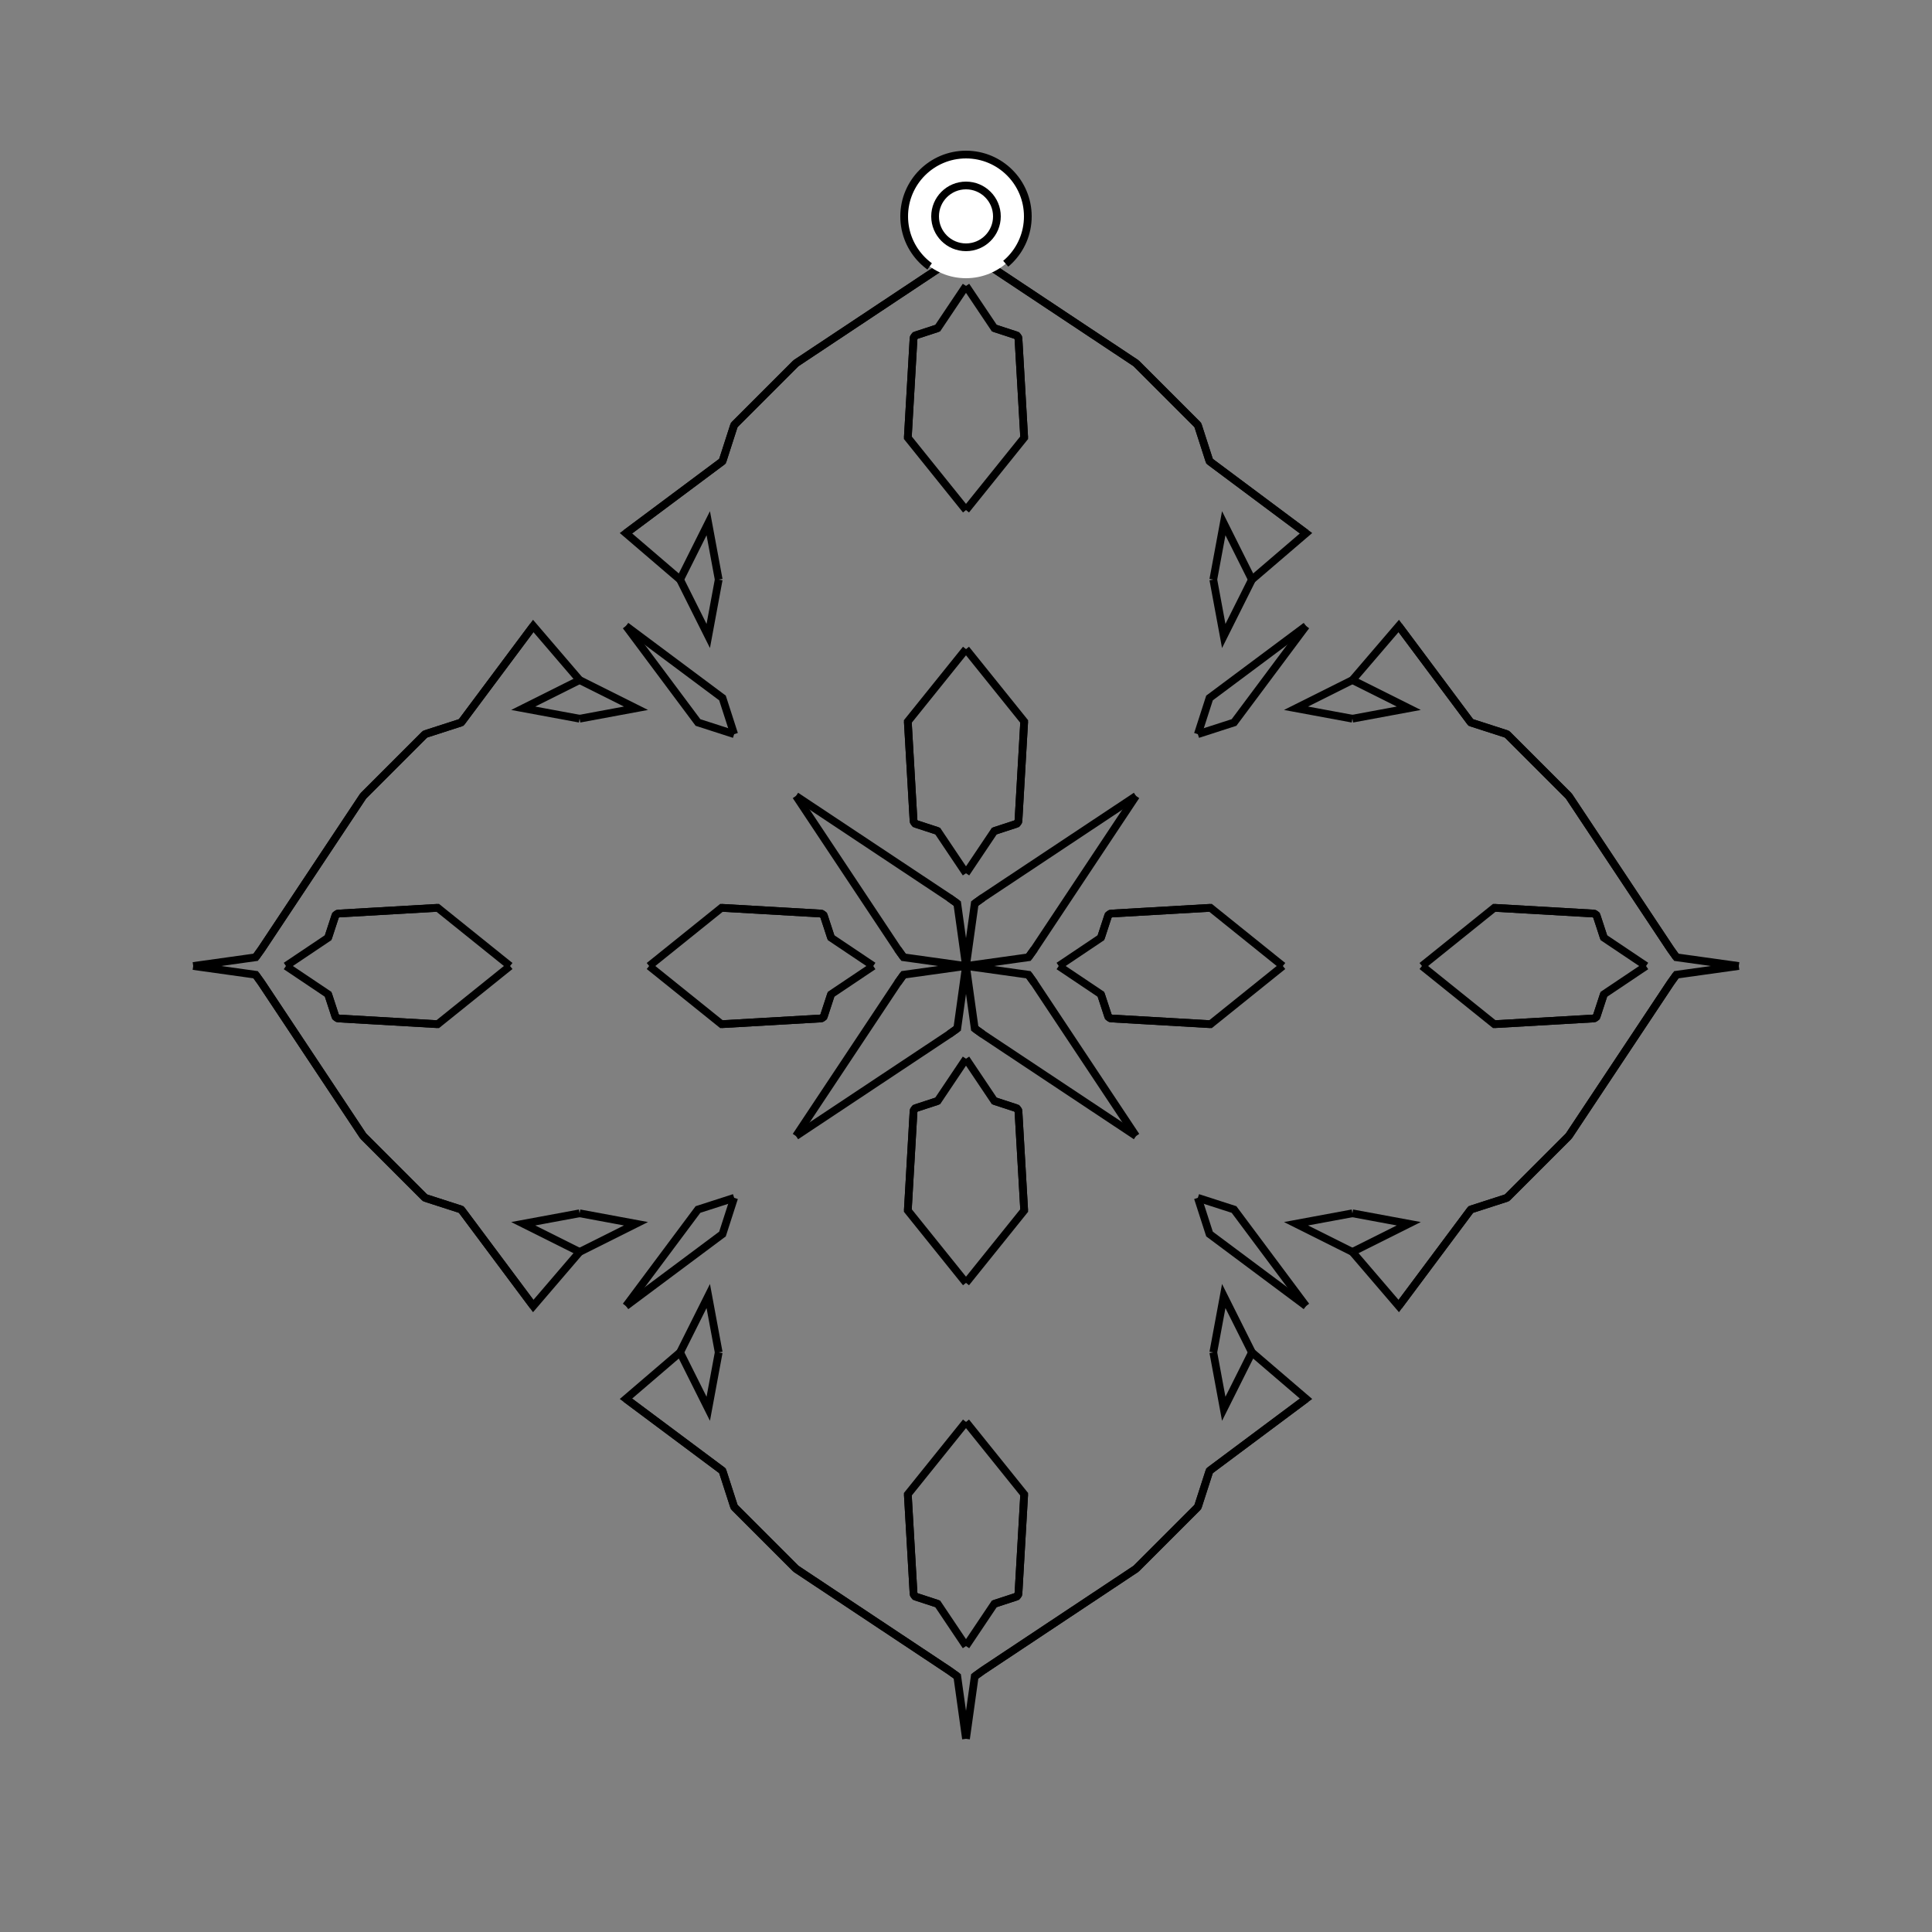 <?xml version="1.0" encoding="UTF-8"?>
<svg xmlns="http://www.w3.org/2000/svg" xmlns:xlink="http://www.w3.org/1999/xlink"
     width="250" height="250" viewBox="-125.0 -125.0 250 250">
<rect x="-125.0" y="-125.0" width="250" height="250" fill="#808080" stroke="none"/>
<defs>
</defs>
<path d="M12.0,-0.0 L17.463,-3.665 L18.418,-6.584" fill-opacity="0" stroke="black" stroke-width="1" />
<path d="M12.0,-0.0 L17.463,3.665 L18.418,6.584" fill-opacity="0" stroke="black" stroke-width="1" />
<path d="M17.463,-3.665 L18.418,-6.584 L18.699,-6.782" fill-opacity="0" stroke="black" stroke-width="1" />
<path d="M17.463,3.665 L18.418,6.584 L18.699,6.782" fill-opacity="0" stroke="black" stroke-width="1" />
<path d="M18.418,-6.584 L18.699,-6.782 L31.639,-7.53" fill-opacity="0" stroke="black" stroke-width="1" />
<path d="M18.418,6.584 L18.699,6.782 L31.639,7.53" fill-opacity="0" stroke="black" stroke-width="1" />
<path d="M18.699,-6.782 L31.639,-7.53 L41.0,-0.0" fill-opacity="0" stroke="black" stroke-width="1" />
<path d="M18.699,6.782 L31.639,7.53 L41.0,-0.0" fill-opacity="0" stroke="black" stroke-width="1" />
<path d="M50.0,-32.0 L42.705,-33.352 L50.0,-37.0" fill-opacity="0" stroke="black" stroke-width="1" />
<path d="M50.0,32.0 L42.705,33.352 L50.0,37.0" fill-opacity="0" stroke="black" stroke-width="1" />
<path d="M37.0,50.0 L44.0,56.0 L31.51,65.318" fill-opacity="0" stroke="black" stroke-width="1" />
<path d="M37.0,-50.0 L44.0,-56.0 L31.51,-65.318" fill-opacity="0" stroke="black" stroke-width="1" />
<path d="M44.0,-44.0 L34.682,-31.51 L30.0,-30.0" fill-opacity="0" stroke="black" stroke-width="1" />
<path d="M44.0,44.0 L34.682,31.51 L30.0,30.0" fill-opacity="0" stroke="black" stroke-width="1" />
<path d="M31.51,65.318 L30.0,70.0 L26.0,74.0" fill-opacity="0" stroke="black" stroke-width="1" />
<path d="M31.51,-65.318 L30.0,-70.0 L26.0,-74.0" fill-opacity="0" stroke="black" stroke-width="1" />
<path d="M30.0,70.0 L26.0,74.0 L22.0,78.0" fill-opacity="0" stroke="black" stroke-width="1" />
<path d="M30.0,-70.0 L26.0,-74.0 L22.0,-78.0" fill-opacity="0" stroke="black" stroke-width="1" />
<path d="M26.0,74.0 L22.0,78.0 L2.177,91.168" fill-opacity="0" stroke="black" stroke-width="1" />
<path d="M26.0,-74.0 L22.0,-78.0 L2.177,-91.168" fill-opacity="0" stroke="black" stroke-width="1" />
<path d="M22.0,-22.0 L8.832,-2.177 L8.082,-1.13" fill-opacity="0" stroke="black" stroke-width="1" />
<path d="M22.0,22.0 L8.832,2.177 L8.082,1.13" fill-opacity="0" stroke="black" stroke-width="1" />
<path d="M8.832,-2.177 L8.082,-1.13 L0.0,-0.0" fill-opacity="0" stroke="black" stroke-width="1" />
<path d="M8.832,2.177 L8.082,1.13 L0.0,-0.0" fill-opacity="0" stroke="black" stroke-width="1" />
<path d="M-12.0,-0.0 L-17.463,-3.665 L-18.418,-6.584" fill-opacity="0" stroke="black" stroke-width="1" />
<path d="M-12.0,-0.0 L-17.463,3.665 L-18.418,6.584" fill-opacity="0" stroke="black" stroke-width="1" />
<path d="M-17.463,-3.665 L-18.418,-6.584 L-18.699,-6.782" fill-opacity="0" stroke="black" stroke-width="1" />
<path d="M-17.463,3.665 L-18.418,6.584 L-18.699,6.782" fill-opacity="0" stroke="black" stroke-width="1" />
<path d="M-18.418,-6.584 L-18.699,-6.782 L-31.639,-7.53" fill-opacity="0" stroke="black" stroke-width="1" />
<path d="M-18.418,6.584 L-18.699,6.782 L-31.639,7.53" fill-opacity="0" stroke="black" stroke-width="1" />
<path d="M-18.699,-6.782 L-31.639,-7.53 L-41.0,-0.0" fill-opacity="0" stroke="black" stroke-width="1" />
<path d="M-18.699,6.782 L-31.639,7.53 L-41.0,-0.0" fill-opacity="0" stroke="black" stroke-width="1" />
<path d="M-50.0,-32.0 L-42.705,-33.352 L-50.0,-37.0" fill-opacity="0" stroke="black" stroke-width="1" />
<path d="M-50.0,32.0 L-42.705,33.352 L-50.0,37.0" fill-opacity="0" stroke="black" stroke-width="1" />
<path d="M-37.0,50.0 L-44.0,56.0 L-31.51,65.318" fill-opacity="0" stroke="black" stroke-width="1" />
<path d="M-37.0,-50.0 L-44.0,-56.0 L-31.51,-65.318" fill-opacity="0" stroke="black" stroke-width="1" />
<path d="M-44.0,-44.0 L-34.682,-31.51 L-30.0,-30.0" fill-opacity="0" stroke="black" stroke-width="1" />
<path d="M-44.0,44.0 L-34.682,31.51 L-30.0,30.0" fill-opacity="0" stroke="black" stroke-width="1" />
<path d="M-31.51,65.318 L-30.0,70.0 L-26.0,74.0" fill-opacity="0" stroke="black" stroke-width="1" />
<path d="M-31.51,-65.318 L-30.0,-70.0 L-26.0,-74.0" fill-opacity="0" stroke="black" stroke-width="1" />
<path d="M-30.0,70.0 L-26.0,74.0 L-22.0,78.0" fill-opacity="0" stroke="black" stroke-width="1" />
<path d="M-30.0,-70.0 L-26.0,-74.0 L-22.0,-78.0" fill-opacity="0" stroke="black" stroke-width="1" />
<path d="M-26.0,74.0 L-22.0,78.0 L-2.177,91.168" fill-opacity="0" stroke="black" stroke-width="1" />
<path d="M-26.0,-74.0 L-22.0,-78.0 L-2.177,-91.168" fill-opacity="0" stroke="black" stroke-width="1" />
<path d="M-22.0,-22.0 L-8.832,-2.177 L-8.082,-1.13" fill-opacity="0" stroke="black" stroke-width="1" />
<path d="M-22.0,22.0 L-8.832,2.177 L-8.082,1.13" fill-opacity="0" stroke="black" stroke-width="1" />
<path d="M-8.832,-2.177 L-8.082,-1.13 L0.0,-0.0" fill-opacity="0" stroke="black" stroke-width="1" />
<path d="M-8.832,2.177 L-8.082,1.13 L0.0,-0.0" fill-opacity="0" stroke="black" stroke-width="1" />
<path d="M88.0,-0.0 L82.537,3.665 L81.582,6.584" fill-opacity="0" stroke="black" stroke-width="1" />
<path d="M88.0,-0.0 L82.537,-3.665 L81.582,-6.584" fill-opacity="0" stroke="black" stroke-width="1" />
<path d="M82.537,3.665 L81.582,6.584 L81.301,6.782" fill-opacity="0" stroke="black" stroke-width="1" />
<path d="M82.537,-3.665 L81.582,-6.584 L81.301,-6.782" fill-opacity="0" stroke="black" stroke-width="1" />
<path d="M81.582,6.584 L81.301,6.782 L68.361,7.53" fill-opacity="0" stroke="black" stroke-width="1" />
<path d="M81.582,-6.584 L81.301,-6.782 L68.361,-7.53" fill-opacity="0" stroke="black" stroke-width="1" />
<path d="M81.301,6.782 L68.361,7.53 L59.0,-0.0" fill-opacity="0" stroke="black" stroke-width="1" />
<path d="M81.301,-6.782 L68.361,-7.53 L59.0,-0.0" fill-opacity="0" stroke="black" stroke-width="1" />
<path d="M50.0,32.0 L57.295,33.352 L50.0,37.0" fill-opacity="0" stroke="black" stroke-width="1" />
<path d="M50.0,-32.0 L57.295,-33.352 L50.0,-37.0" fill-opacity="0" stroke="black" stroke-width="1" />
<path d="M50.0,37.0 L56.0,44.0 L65.318,31.51" fill-opacity="0" stroke="black" stroke-width="1" />
<path d="M50.0,-37.0 L56.0,-44.0 L65.318,-31.51" fill-opacity="0" stroke="black" stroke-width="1" />
<path d="M56.0,44.0 L65.318,31.51 L70.0,30.0" fill-opacity="0" stroke="black" stroke-width="1" />
<path d="M56.0,-44.0 L65.318,-31.51 L70.0,-30.0" fill-opacity="0" stroke="black" stroke-width="1" />
<path d="M65.318,31.51 L70.0,30.0 L74.0,26.0" fill-opacity="0" stroke="black" stroke-width="1" />
<path d="M65.318,-31.51 L70.0,-30.0 L74.0,-26.0" fill-opacity="0" stroke="black" stroke-width="1" />
<path d="M70.0,30.0 L74.0,26.0 L78.0,22.0" fill-opacity="0" stroke="black" stroke-width="1" />
<path d="M70.0,-30.0 L74.0,-26.0 L78.0,-22.0" fill-opacity="0" stroke="black" stroke-width="1" />
<path d="M74.0,26.0 L78.0,22.0 L91.168,2.177" fill-opacity="0" stroke="black" stroke-width="1" />
<path d="M74.0,-26.0 L78.0,-22.0 L91.168,-2.177" fill-opacity="0" stroke="black" stroke-width="1" />
<path d="M78.0,22.0 L91.168,2.177 L91.918,1.13" fill-opacity="0" stroke="black" stroke-width="1" />
<path d="M78.0,-22.0 L91.168,-2.177 L91.918,-1.13" fill-opacity="0" stroke="black" stroke-width="1" />
<path d="M91.168,2.177 L91.918,1.13 L100.0,-0.0" fill-opacity="0" stroke="black" stroke-width="1" />
<path d="M91.168,-2.177 L91.918,-1.13 L100.0,-0.0" fill-opacity="0" stroke="black" stroke-width="1" />
<path d="M0.0,-12.0 L3.665,-17.463 L6.584,-18.418" fill-opacity="0" stroke="black" stroke-width="1" />
<path d="M0.0,12.0 L3.665,17.463 L6.584,18.418" fill-opacity="0" stroke="black" stroke-width="1" />
<path d="M0.0,88.0 L3.665,82.537 L6.584,81.582" fill-opacity="0" stroke="black" stroke-width="1" />
<path d="M0.0,-88.0 L3.665,-82.537 L6.584,-81.582" fill-opacity="0" stroke="black" stroke-width="1" />
<path d="M3.665,-17.463 L6.584,-18.418 L6.782,-18.699" fill-opacity="0" stroke="black" stroke-width="1" />
<path d="M3.665,17.463 L6.584,18.418 L6.782,18.699" fill-opacity="0" stroke="black" stroke-width="1" />
<path d="M3.665,82.537 L6.584,81.582 L6.782,81.301" fill-opacity="0" stroke="black" stroke-width="1" />
<path d="M3.665,-82.537 L6.584,-81.582 L6.782,-81.301" fill-opacity="0" stroke="black" stroke-width="1" />
<path d="M6.584,-18.418 L6.782,-18.699 L7.53,-31.639" fill-opacity="0" stroke="black" stroke-width="1" />
<path d="M6.584,18.418 L6.782,18.699 L7.53,31.639" fill-opacity="0" stroke="black" stroke-width="1" />
<path d="M6.584,81.582 L6.782,81.301 L7.53,68.361" fill-opacity="0" stroke="black" stroke-width="1" />
<path d="M6.584,-81.582 L6.782,-81.301 L7.53,-68.361" fill-opacity="0" stroke="black" stroke-width="1" />
<path d="M6.782,-18.699 L7.53,-31.639 L0.0,-41.0" fill-opacity="0" stroke="black" stroke-width="1" />
<path d="M6.782,18.699 L7.53,31.639 L0.0,41.0" fill-opacity="0" stroke="black" stroke-width="1" />
<path d="M6.782,81.301 L7.53,68.361 L0.0,59.0" fill-opacity="0" stroke="black" stroke-width="1" />
<path d="M6.782,-81.301 L7.53,-68.361 L0.0,-59.0" fill-opacity="0" stroke="black" stroke-width="1" />
<path d="M32.0,-50.0 L33.352,-42.705 L37.0,-50.0" fill-opacity="0" stroke="black" stroke-width="1" />
<path d="M32.0,50.0 L33.352,42.705 L37.0,50.0" fill-opacity="0" stroke="black" stroke-width="1" />
<path d="M32.0,50.0 L33.352,57.295 L37.0,50.0" fill-opacity="0" stroke="black" stroke-width="1" />
<path d="M32.0,-50.0 L33.352,-57.295 L37.0,-50.0" fill-opacity="0" stroke="black" stroke-width="1" />
<path d="M44.0,-44.0 L31.51,-34.682 L30.0,-30.0" fill-opacity="0" stroke="black" stroke-width="1" />
<path d="M44.0,44.0 L31.51,34.682 L30.0,30.0" fill-opacity="0" stroke="black" stroke-width="1" />
<path d="M44.0,56.0 L31.51,65.318 L30.0,70.0" fill-opacity="0" stroke="black" stroke-width="1" />
<path d="M44.0,-56.0 L31.51,-65.318 L30.0,-70.0" fill-opacity="0" stroke="black" stroke-width="1" />
<path d="M22.0,-22.0 L2.177,-8.832 L1.13,-8.082" fill-opacity="0" stroke="black" stroke-width="1" />
<path d="M22.0,22.0 L2.177,8.832 L1.13,8.082" fill-opacity="0" stroke="black" stroke-width="1" />
<path d="M22.0,78.0 L2.177,91.168 L1.13,91.918" fill-opacity="0" stroke="black" stroke-width="1" />
<path d="M22.0,-78.0 L2.177,-91.168 L1.13,-91.918" fill-opacity="0" stroke="black" stroke-width="1" />
<path d="M2.177,-8.832 L1.13,-8.082 L0.0,-0.0" fill-opacity="0" stroke="black" stroke-width="1" />
<path d="M2.177,8.832 L1.13,8.082 L0.0,-0.0" fill-opacity="0" stroke="black" stroke-width="1" />
<path d="M2.177,91.168 L1.13,91.918 L0.0,100.0" fill-opacity="0" stroke="black" stroke-width="1" />
<path d="M2.177,-91.168 L1.13,-91.918 L0.0,-100.0" fill-opacity="0" stroke="black" stroke-width="1" />
<path d="M0.0,88.0 L-3.665,82.537 L-6.584,81.582" fill-opacity="0" stroke="black" stroke-width="1" />
<path d="M0.0,-12.0 L-3.665,-17.463 L-6.584,-18.418" fill-opacity="0" stroke="black" stroke-width="1" />
<path d="M0.0,12.0 L-3.665,17.463 L-6.584,18.418" fill-opacity="0" stroke="black" stroke-width="1" />
<path d="M0.0,-88.0 L-3.665,-82.537 L-6.584,-81.582" fill-opacity="0" stroke="black" stroke-width="1" />
<path d="M-3.665,82.537 L-6.584,81.582 L-6.782,81.301" fill-opacity="0" stroke="black" stroke-width="1" />
<path d="M-3.665,-17.463 L-6.584,-18.418 L-6.782,-18.699" fill-opacity="0" stroke="black" stroke-width="1" />
<path d="M-3.665,17.463 L-6.584,18.418 L-6.782,18.699" fill-opacity="0" stroke="black" stroke-width="1" />
<path d="M-3.665,-82.537 L-6.584,-81.582 L-6.782,-81.301" fill-opacity="0" stroke="black" stroke-width="1" />
<path d="M-6.584,81.582 L-6.782,81.301 L-7.53,68.361" fill-opacity="0" stroke="black" stroke-width="1" />
<path d="M-6.584,-18.418 L-6.782,-18.699 L-7.53,-31.639" fill-opacity="0" stroke="black" stroke-width="1" />
<path d="M-6.584,18.418 L-6.782,18.699 L-7.53,31.639" fill-opacity="0" stroke="black" stroke-width="1" />
<path d="M-6.584,-81.582 L-6.782,-81.301 L-7.53,-68.361" fill-opacity="0" stroke="black" stroke-width="1" />
<path d="M-6.782,81.301 L-7.53,68.361 L0.0,59.0" fill-opacity="0" stroke="black" stroke-width="1" />
<path d="M-6.782,-18.699 L-7.53,-31.639 L0.0,-41.0" fill-opacity="0" stroke="black" stroke-width="1" />
<path d="M-6.782,18.699 L-7.53,31.639 L0.0,41.0" fill-opacity="0" stroke="black" stroke-width="1" />
<path d="M-6.782,-81.301 L-7.53,-68.361 L0.0,-59.0" fill-opacity="0" stroke="black" stroke-width="1" />
<path d="M-32.0,50.0 L-33.352,57.295 L-37.0,50.0" fill-opacity="0" stroke="black" stroke-width="1" />
<path d="M-32.0,-50.0 L-33.352,-42.705 L-37.0,-50.0" fill-opacity="0" stroke="black" stroke-width="1" />
<path d="M-32.0,50.0 L-33.352,42.705 L-37.0,50.0" fill-opacity="0" stroke="black" stroke-width="1" />
<path d="M-32.0,-50.0 L-33.352,-57.295 L-37.0,-50.0" fill-opacity="0" stroke="black" stroke-width="1" />
<path d="M-44.0,56.0 L-31.51,65.318 L-30.0,70.0" fill-opacity="0" stroke="black" stroke-width="1" />
<path d="M-44.0,-44.0 L-31.51,-34.682 L-30.0,-30.0" fill-opacity="0" stroke="black" stroke-width="1" />
<path d="M-44.0,44.0 L-31.51,34.682 L-30.0,30.0" fill-opacity="0" stroke="black" stroke-width="1" />
<path d="M-44.0,-56.0 L-31.51,-65.318 L-30.0,-70.0" fill-opacity="0" stroke="black" stroke-width="1" />
<path d="M-22.0,78.0 L-2.177,91.168 L-1.13,91.918" fill-opacity="0" stroke="black" stroke-width="1" />
<path d="M-22.0,-22.0 L-2.177,-8.832 L-1.13,-8.082" fill-opacity="0" stroke="black" stroke-width="1" />
<path d="M-22.0,22.0 L-2.177,8.832 L-1.13,8.082" fill-opacity="0" stroke="black" stroke-width="1" />
<path d="M-22.0,-78.0 L-2.177,-91.168 L-1.13,-91.918" fill-opacity="0" stroke="black" stroke-width="1" />
<path d="M-2.177,91.168 L-1.13,91.918 L0.0,100.0" fill-opacity="0" stroke="black" stroke-width="1" />
<path d="M-2.177,-8.832 L-1.13,-8.082 L0.0,-0.0" fill-opacity="0" stroke="black" stroke-width="1" />
<path d="M-2.177,8.832 L-1.13,8.082 L0.0,-0.0" fill-opacity="0" stroke="black" stroke-width="1" />
<path d="M-2.177,-91.168 L-1.13,-91.918 L0.0,-100.0" fill-opacity="0" stroke="black" stroke-width="1" />
<path d="M-88.0,-0.0 L-82.537,-3.665 L-81.582,-6.584" fill-opacity="0" stroke="black" stroke-width="1" />
<path d="M-88.0,-0.0 L-82.537,3.665 L-81.582,6.584" fill-opacity="0" stroke="black" stroke-width="1" />
<path d="M-82.537,-3.665 L-81.582,-6.584 L-81.301,-6.782" fill-opacity="0" stroke="black" stroke-width="1" />
<path d="M-82.537,3.665 L-81.582,6.584 L-81.301,6.782" fill-opacity="0" stroke="black" stroke-width="1" />
<path d="M-81.582,-6.584 L-81.301,-6.782 L-68.361,-7.53" fill-opacity="0" stroke="black" stroke-width="1" />
<path d="M-81.582,6.584 L-81.301,6.782 L-68.361,7.53" fill-opacity="0" stroke="black" stroke-width="1" />
<path d="M-81.301,-6.782 L-68.361,-7.53 L-59.0,-0.0" fill-opacity="0" stroke="black" stroke-width="1" />
<path d="M-81.301,6.782 L-68.361,7.53 L-59.0,-0.0" fill-opacity="0" stroke="black" stroke-width="1" />
<path d="M-50.0,-32.0 L-57.295,-33.352 L-50.0,-37.0" fill-opacity="0" stroke="black" stroke-width="1" />
<path d="M-50.0,32.0 L-57.295,33.352 L-50.0,37.0" fill-opacity="0" stroke="black" stroke-width="1" />
<path d="M-50.0,-37.0 L-56.0,-44.0 L-65.318,-31.51" fill-opacity="0" stroke="black" stroke-width="1" />
<path d="M-50.0,37.0 L-56.0,44.0 L-65.318,31.51" fill-opacity="0" stroke="black" stroke-width="1" />
<path d="M-56.0,-44.0 L-65.318,-31.51 L-70.0,-30.0" fill-opacity="0" stroke="black" stroke-width="1" />
<path d="M-56.0,44.0 L-65.318,31.51 L-70.0,30.0" fill-opacity="0" stroke="black" stroke-width="1" />
<path d="M-65.318,-31.51 L-70.0,-30.0 L-74.0,-26.0" fill-opacity="0" stroke="black" stroke-width="1" />
<path d="M-65.318,31.51 L-70.0,30.0 L-74.0,26.0" fill-opacity="0" stroke="black" stroke-width="1" />
<path d="M-70.0,-30.0 L-74.0,-26.0 L-78.0,-22.0" fill-opacity="0" stroke="black" stroke-width="1" />
<path d="M-70.0,30.0 L-74.0,26.0 L-78.0,22.0" fill-opacity="0" stroke="black" stroke-width="1" />
<path d="M-74.0,-26.0 L-78.0,-22.0 L-91.168,-2.177" fill-opacity="0" stroke="black" stroke-width="1" />
<path d="M-74.0,26.0 L-78.0,22.0 L-91.168,2.177" fill-opacity="0" stroke="black" stroke-width="1" />
<path d="M-78.0,-22.0 L-91.168,-2.177 L-91.918,-1.13" fill-opacity="0" stroke="black" stroke-width="1" />
<path d="M-78.0,22.0 L-91.168,2.177 L-91.918,1.13" fill-opacity="0" stroke="black" stroke-width="1" />
<path d="M-91.168,-2.177 L-91.918,-1.13 L-100.0,-0.0" fill-opacity="0" stroke="black" stroke-width="1" />
<path d="M-91.168,2.177 L-91.918,1.13 L-100.0,-0.0" fill-opacity="0" stroke="black" stroke-width="1" />
<circle cx="0" cy="-97" r="8" stroke-dasharray="39.654 10.612" stroke-dashoffset="-17.593" stroke="black" stroke-width="1" fill="white" fill-opacity="1" />
<circle cx="0" cy="-97" r="4" stroke="black" stroke-width="1" fill="white" fill-opacity="1" />
</svg>